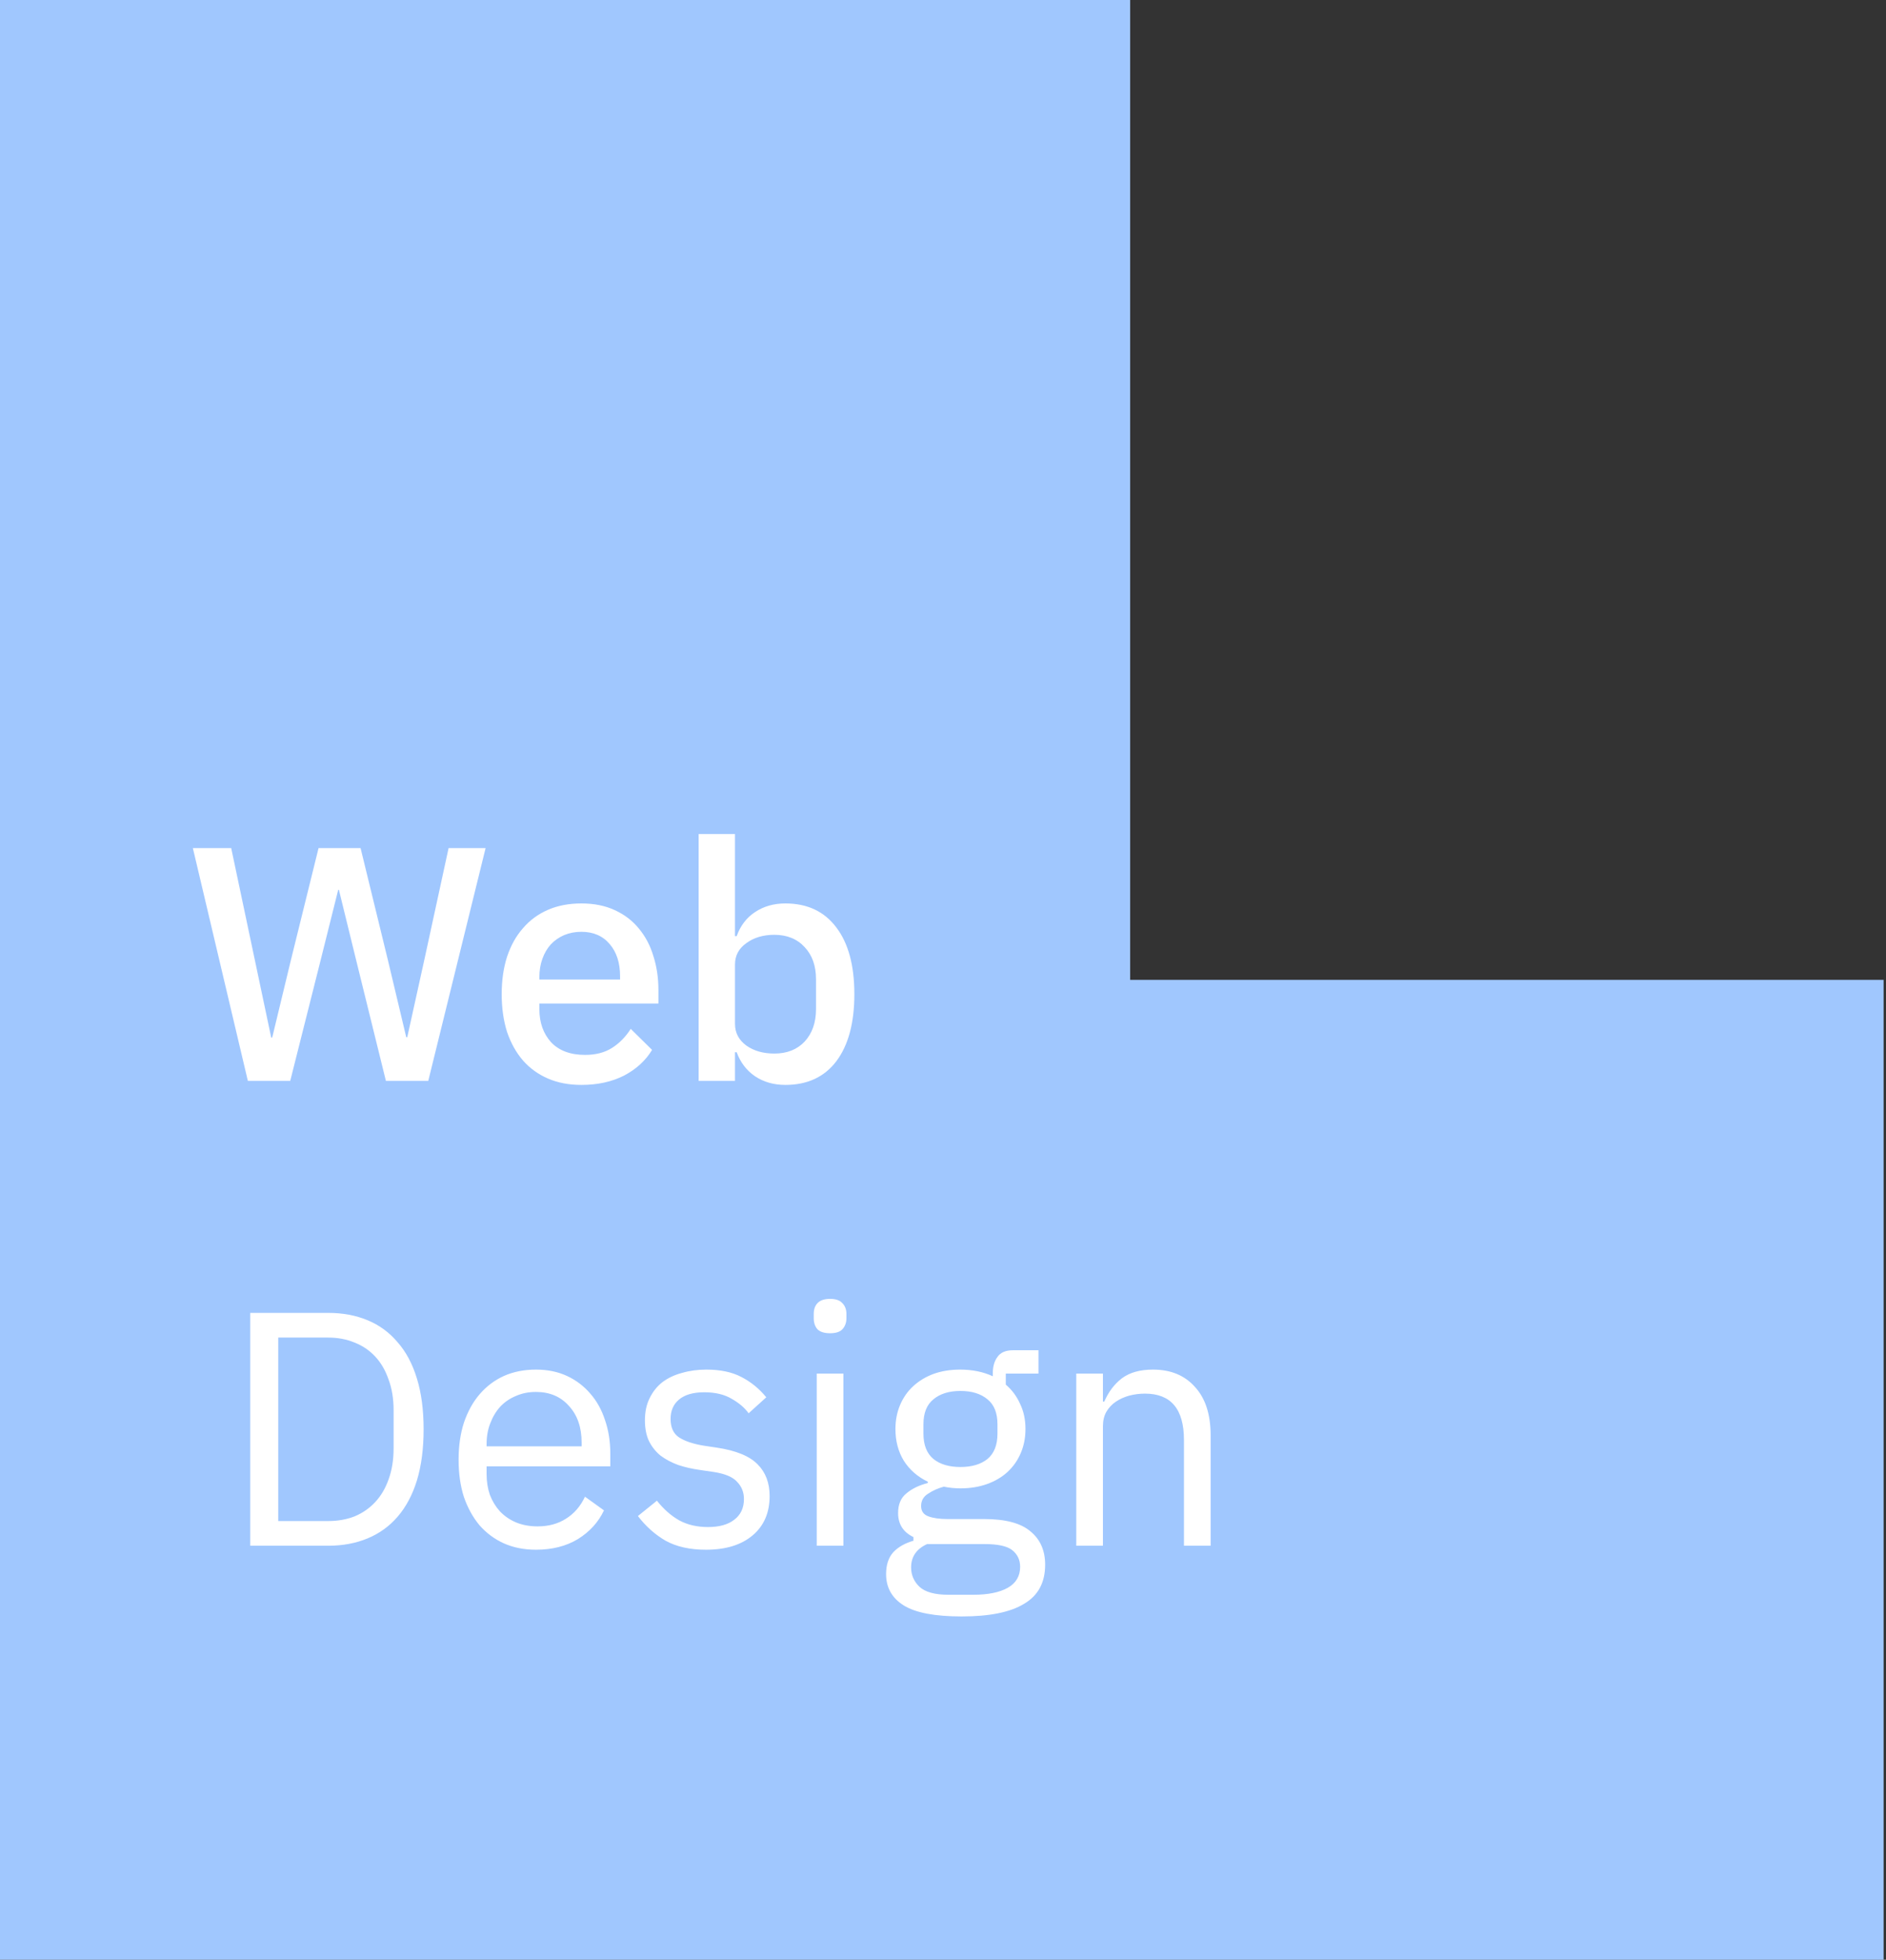 <svg width="181" height="188" viewBox="0 0 181 188" fill="none" xmlns="http://www.w3.org/2000/svg">
<rect x="0" y="0" width="181" height="188" fill="#333333" stroke="none"/>
<path fill-rule="evenodd" clip-rule="evenodd" d="M108.462 0H0V94V188H180.769V94H108.462V0Z" fill="#A0C7FE"/>
<path d="M23.788 103.692L18.508 81.356H22.188L24.46 92.108L26.028 99.532H26.124L27.916 92.108L30.572 81.356H34.604L37.228 92.108L38.988 99.5H39.084L40.716 92.108L43.052 81.356H46.604L41.1 103.692H37.036L34.188 92.14L32.524 85.356H32.46L30.764 92.14L27.852 103.692H23.788ZM55.796 104.076C54.601 104.076 53.534 103.874 52.596 103.468C51.657 103.063 50.857 102.487 50.196 101.74C49.534 100.972 49.022 100.055 48.66 98.988C48.318 97.9 48.148 96.695 48.148 95.372C48.148 94.05 48.318 92.855 48.66 91.788C49.022 90.7 49.534 89.783 50.196 89.036C50.857 88.268 51.657 87.682 52.596 87.276C53.534 86.871 54.601 86.668 55.796 86.668C57.012 86.668 58.078 86.882 58.996 87.308C59.934 87.735 60.713 88.332 61.332 89.1C61.95 89.847 62.409 90.722 62.708 91.724C63.028 92.727 63.188 93.804 63.188 94.956V96.268H51.764V96.812C51.764 98.092 52.137 99.148 52.884 99.98C53.652 100.791 54.74 101.196 56.148 101.196C57.172 101.196 58.036 100.972 58.74 100.524C59.444 100.076 60.041 99.468 60.532 98.7L62.58 100.716C61.961 101.74 61.065 102.562 59.892 103.18C58.718 103.778 57.353 104.076 55.796 104.076ZM55.796 89.388C55.198 89.388 54.644 89.495 54.132 89.708C53.641 89.922 53.214 90.22 52.852 90.604C52.51 90.988 52.244 91.447 52.052 91.98C51.86 92.514 51.764 93.1 51.764 93.74V93.964H59.508V93.644C59.508 92.364 59.177 91.34 58.516 90.572C57.854 89.783 56.948 89.388 55.796 89.388ZM67.049 80.012H70.537V89.804H70.697C71.06 88.802 71.646 88.034 72.457 87.5C73.289 86.946 74.26 86.668 75.369 86.668C77.481 86.668 79.113 87.436 80.265 88.972C81.417 90.487 81.993 92.62 81.993 95.372C81.993 98.124 81.417 100.268 80.265 101.804C79.113 103.319 77.481 104.076 75.369 104.076C74.26 104.076 73.289 103.799 72.457 103.244C71.646 102.69 71.06 101.922 70.697 100.94H70.537V103.692H67.049V80.012ZM74.313 101.068C75.529 101.068 76.5 100.684 77.225 99.916C77.95 99.127 78.313 98.092 78.313 96.812V93.932C78.313 92.652 77.95 91.628 77.225 90.86C76.5 90.071 75.529 89.676 74.313 89.676C73.246 89.676 72.35 89.943 71.625 90.476C70.9 90.988 70.537 91.671 70.537 92.524V98.22C70.537 99.074 70.9 99.767 71.625 100.3C72.35 100.812 73.246 101.068 74.313 101.068Z" fill="white"/>
<path d="M24.014 125.946H31.502C32.889 125.946 34.147 126.181 35.278 126.65C36.409 127.119 37.369 127.823 38.158 128.762C38.969 129.679 39.587 130.842 40.014 132.25C40.441 133.637 40.654 135.258 40.654 137.114C40.654 138.97 40.441 140.602 40.014 142.01C39.587 143.397 38.969 144.559 38.158 145.498C37.369 146.415 36.409 147.109 35.278 147.578C34.147 148.047 32.889 148.282 31.502 148.282H24.014V125.946ZM31.502 145.914C32.419 145.914 33.262 145.765 34.03 145.466C34.798 145.146 35.459 144.687 36.014 144.09C36.569 143.493 36.995 142.767 37.294 141.914C37.614 141.039 37.774 140.047 37.774 138.938V135.29C37.774 134.181 37.614 133.199 37.294 132.346C36.995 131.471 36.569 130.735 36.014 130.138C35.459 129.541 34.798 129.093 34.03 128.794C33.262 128.474 32.419 128.314 31.502 128.314H26.702V145.914H31.502ZM51.435 148.666C50.304 148.666 49.28 148.463 48.363 148.058C47.467 147.653 46.688 147.077 46.027 146.33C45.387 145.562 44.886 144.655 44.523 143.61C44.181 142.543 44.011 141.349 44.011 140.026C44.011 138.725 44.181 137.541 44.523 136.474C44.886 135.407 45.387 134.501 46.027 133.754C46.688 132.986 47.467 132.399 48.363 131.994C49.28 131.589 50.304 131.386 51.435 131.386C52.544 131.386 53.536 131.589 54.411 131.994C55.285 132.399 56.032 132.965 56.651 133.69C57.27 134.394 57.739 135.237 58.059 136.218C58.4 137.199 58.571 138.277 58.571 139.45V140.666H46.699V141.434C46.699 142.138 46.806 142.799 47.019 143.418C47.254 144.015 47.574 144.538 47.979 144.986C48.406 145.434 48.917 145.786 49.515 146.042C50.133 146.298 50.827 146.426 51.595 146.426C52.64 146.426 53.547 146.181 54.315 145.69C55.104 145.199 55.712 144.495 56.139 143.578L57.963 144.89C57.429 146.021 56.597 146.938 55.467 147.642C54.336 148.325 52.992 148.666 51.435 148.666ZM51.435 133.53C50.731 133.53 50.091 133.658 49.515 133.914C48.939 134.149 48.438 134.49 48.011 134.938C47.605 135.386 47.285 135.919 47.051 136.538C46.816 137.135 46.699 137.797 46.699 138.522V138.746H55.819V138.394C55.819 136.922 55.413 135.749 54.603 134.874C53.813 133.978 52.758 133.53 51.435 133.53ZM67.749 148.666C66.213 148.666 64.923 148.378 63.877 147.802C62.853 147.205 61.968 146.415 61.221 145.434L63.045 143.962C63.685 144.773 64.4 145.402 65.189 145.85C65.979 146.277 66.896 146.49 67.941 146.49C69.029 146.49 69.872 146.255 70.469 145.786C71.088 145.317 71.397 144.655 71.397 143.802C71.397 143.162 71.184 142.618 70.757 142.17C70.352 141.701 69.605 141.381 68.517 141.21L67.205 141.018C66.437 140.911 65.733 140.751 65.093 140.538C64.453 140.303 63.888 140.005 63.397 139.642C62.928 139.258 62.555 138.789 62.277 138.234C62.021 137.679 61.893 137.018 61.893 136.25C61.893 135.439 62.043 134.735 62.341 134.138C62.64 133.519 63.045 133.007 63.557 132.602C64.091 132.197 64.72 131.898 65.445 131.706C66.171 131.493 66.949 131.386 67.781 131.386C69.125 131.386 70.245 131.621 71.141 132.09C72.059 132.559 72.859 133.21 73.541 134.042L71.845 135.578C71.483 135.066 70.949 134.607 70.245 134.202C69.541 133.775 68.656 133.562 67.589 133.562C66.523 133.562 65.712 133.797 65.157 134.266C64.624 134.714 64.357 135.333 64.357 136.122C64.357 136.933 64.624 137.519 65.157 137.882C65.712 138.245 66.501 138.511 67.525 138.682L68.805 138.874C70.64 139.151 71.941 139.685 72.709 140.474C73.477 141.242 73.861 142.255 73.861 143.514C73.861 145.114 73.317 146.373 72.229 147.29C71.141 148.207 69.648 148.666 67.749 148.666ZM79.663 127.898C79.108 127.898 78.703 127.77 78.447 127.514C78.212 127.237 78.095 126.885 78.095 126.458V126.042C78.095 125.615 78.212 125.274 78.447 125.018C78.703 124.741 79.108 124.602 79.663 124.602C80.218 124.602 80.612 124.741 80.847 125.018C81.103 125.274 81.231 125.615 81.231 126.042V126.458C81.231 126.885 81.103 127.237 80.847 127.514C80.612 127.77 80.218 127.898 79.663 127.898ZM78.383 131.77H80.943V148.282H78.383V131.77ZM100.303 150.106C100.303 151.813 99.631 153.061 98.287 153.85C96.964 154.661 94.97 155.066 92.303 155.066C89.722 155.066 87.866 154.714 86.735 154.01C85.604 153.306 85.039 152.303 85.039 151.002C85.039 150.106 85.274 149.402 85.743 148.89C86.212 148.399 86.852 148.037 87.663 147.802V147.45C86.682 146.981 86.191 146.213 86.191 145.146C86.191 144.314 86.458 143.685 86.991 143.258C87.524 142.81 88.207 142.479 89.039 142.266V142.138C88.058 141.669 87.29 140.997 86.735 140.122C86.202 139.247 85.935 138.234 85.935 137.082C85.935 136.25 86.084 135.482 86.383 134.778C86.682 134.074 87.098 133.477 87.631 132.986C88.186 132.474 88.836 132.079 89.583 131.802C90.351 131.525 91.204 131.386 92.143 131.386C93.316 131.386 94.362 131.599 95.279 132.026V131.738C95.279 131.098 95.428 130.575 95.727 130.17C96.026 129.743 96.516 129.53 97.199 129.53H99.663V131.77H96.527V132.826C97.124 133.338 97.583 133.957 97.903 134.682C98.244 135.386 98.415 136.186 98.415 137.082C98.415 137.914 98.266 138.682 97.967 139.386C97.668 140.09 97.242 140.698 96.687 141.21C96.154 141.701 95.503 142.085 94.735 142.362C93.967 142.639 93.114 142.778 92.175 142.778C91.642 142.778 91.108 142.725 90.575 142.618C90.02 142.767 89.519 142.991 89.071 143.29C88.623 143.567 88.399 143.962 88.399 144.474C88.399 144.965 88.634 145.295 89.103 145.466C89.572 145.637 90.18 145.722 90.927 145.722H94.447C96.495 145.722 97.978 146.117 98.895 146.906C99.834 147.674 100.303 148.741 100.303 150.106ZM97.903 150.298C97.903 149.637 97.647 149.103 97.135 148.698C96.644 148.314 95.759 148.122 94.479 148.122H88.975C87.951 148.591 87.439 149.338 87.439 150.362C87.439 151.087 87.706 151.706 88.239 152.218C88.794 152.73 89.722 152.986 91.023 152.986H93.391C94.82 152.986 95.93 152.762 96.719 152.314C97.508 151.866 97.903 151.194 97.903 150.298ZM92.175 140.73C93.263 140.73 94.127 140.474 94.767 139.962C95.407 139.429 95.727 138.618 95.727 137.53V136.634C95.727 135.546 95.407 134.746 94.767 134.234C94.127 133.701 93.263 133.434 92.175 133.434C91.087 133.434 90.223 133.701 89.583 134.234C88.943 134.746 88.623 135.546 88.623 136.634V137.53C88.623 138.618 88.943 139.429 89.583 139.962C90.223 140.474 91.087 140.73 92.175 140.73ZM103.289 148.282V131.77H105.849V134.458H105.977C106.383 133.519 106.948 132.773 107.673 132.218C108.42 131.663 109.412 131.386 110.649 131.386C112.356 131.386 113.7 131.941 114.681 133.05C115.684 134.138 116.185 135.685 116.185 137.69V148.282H113.625V138.138C113.625 135.173 112.377 133.69 109.881 133.69C109.369 133.69 108.868 133.754 108.377 133.882C107.908 134.01 107.481 134.202 107.097 134.458C106.713 134.714 106.404 135.045 106.169 135.45C105.956 135.834 105.849 136.293 105.849 136.826V148.282H103.289Z" fill="white"/>
</svg>
